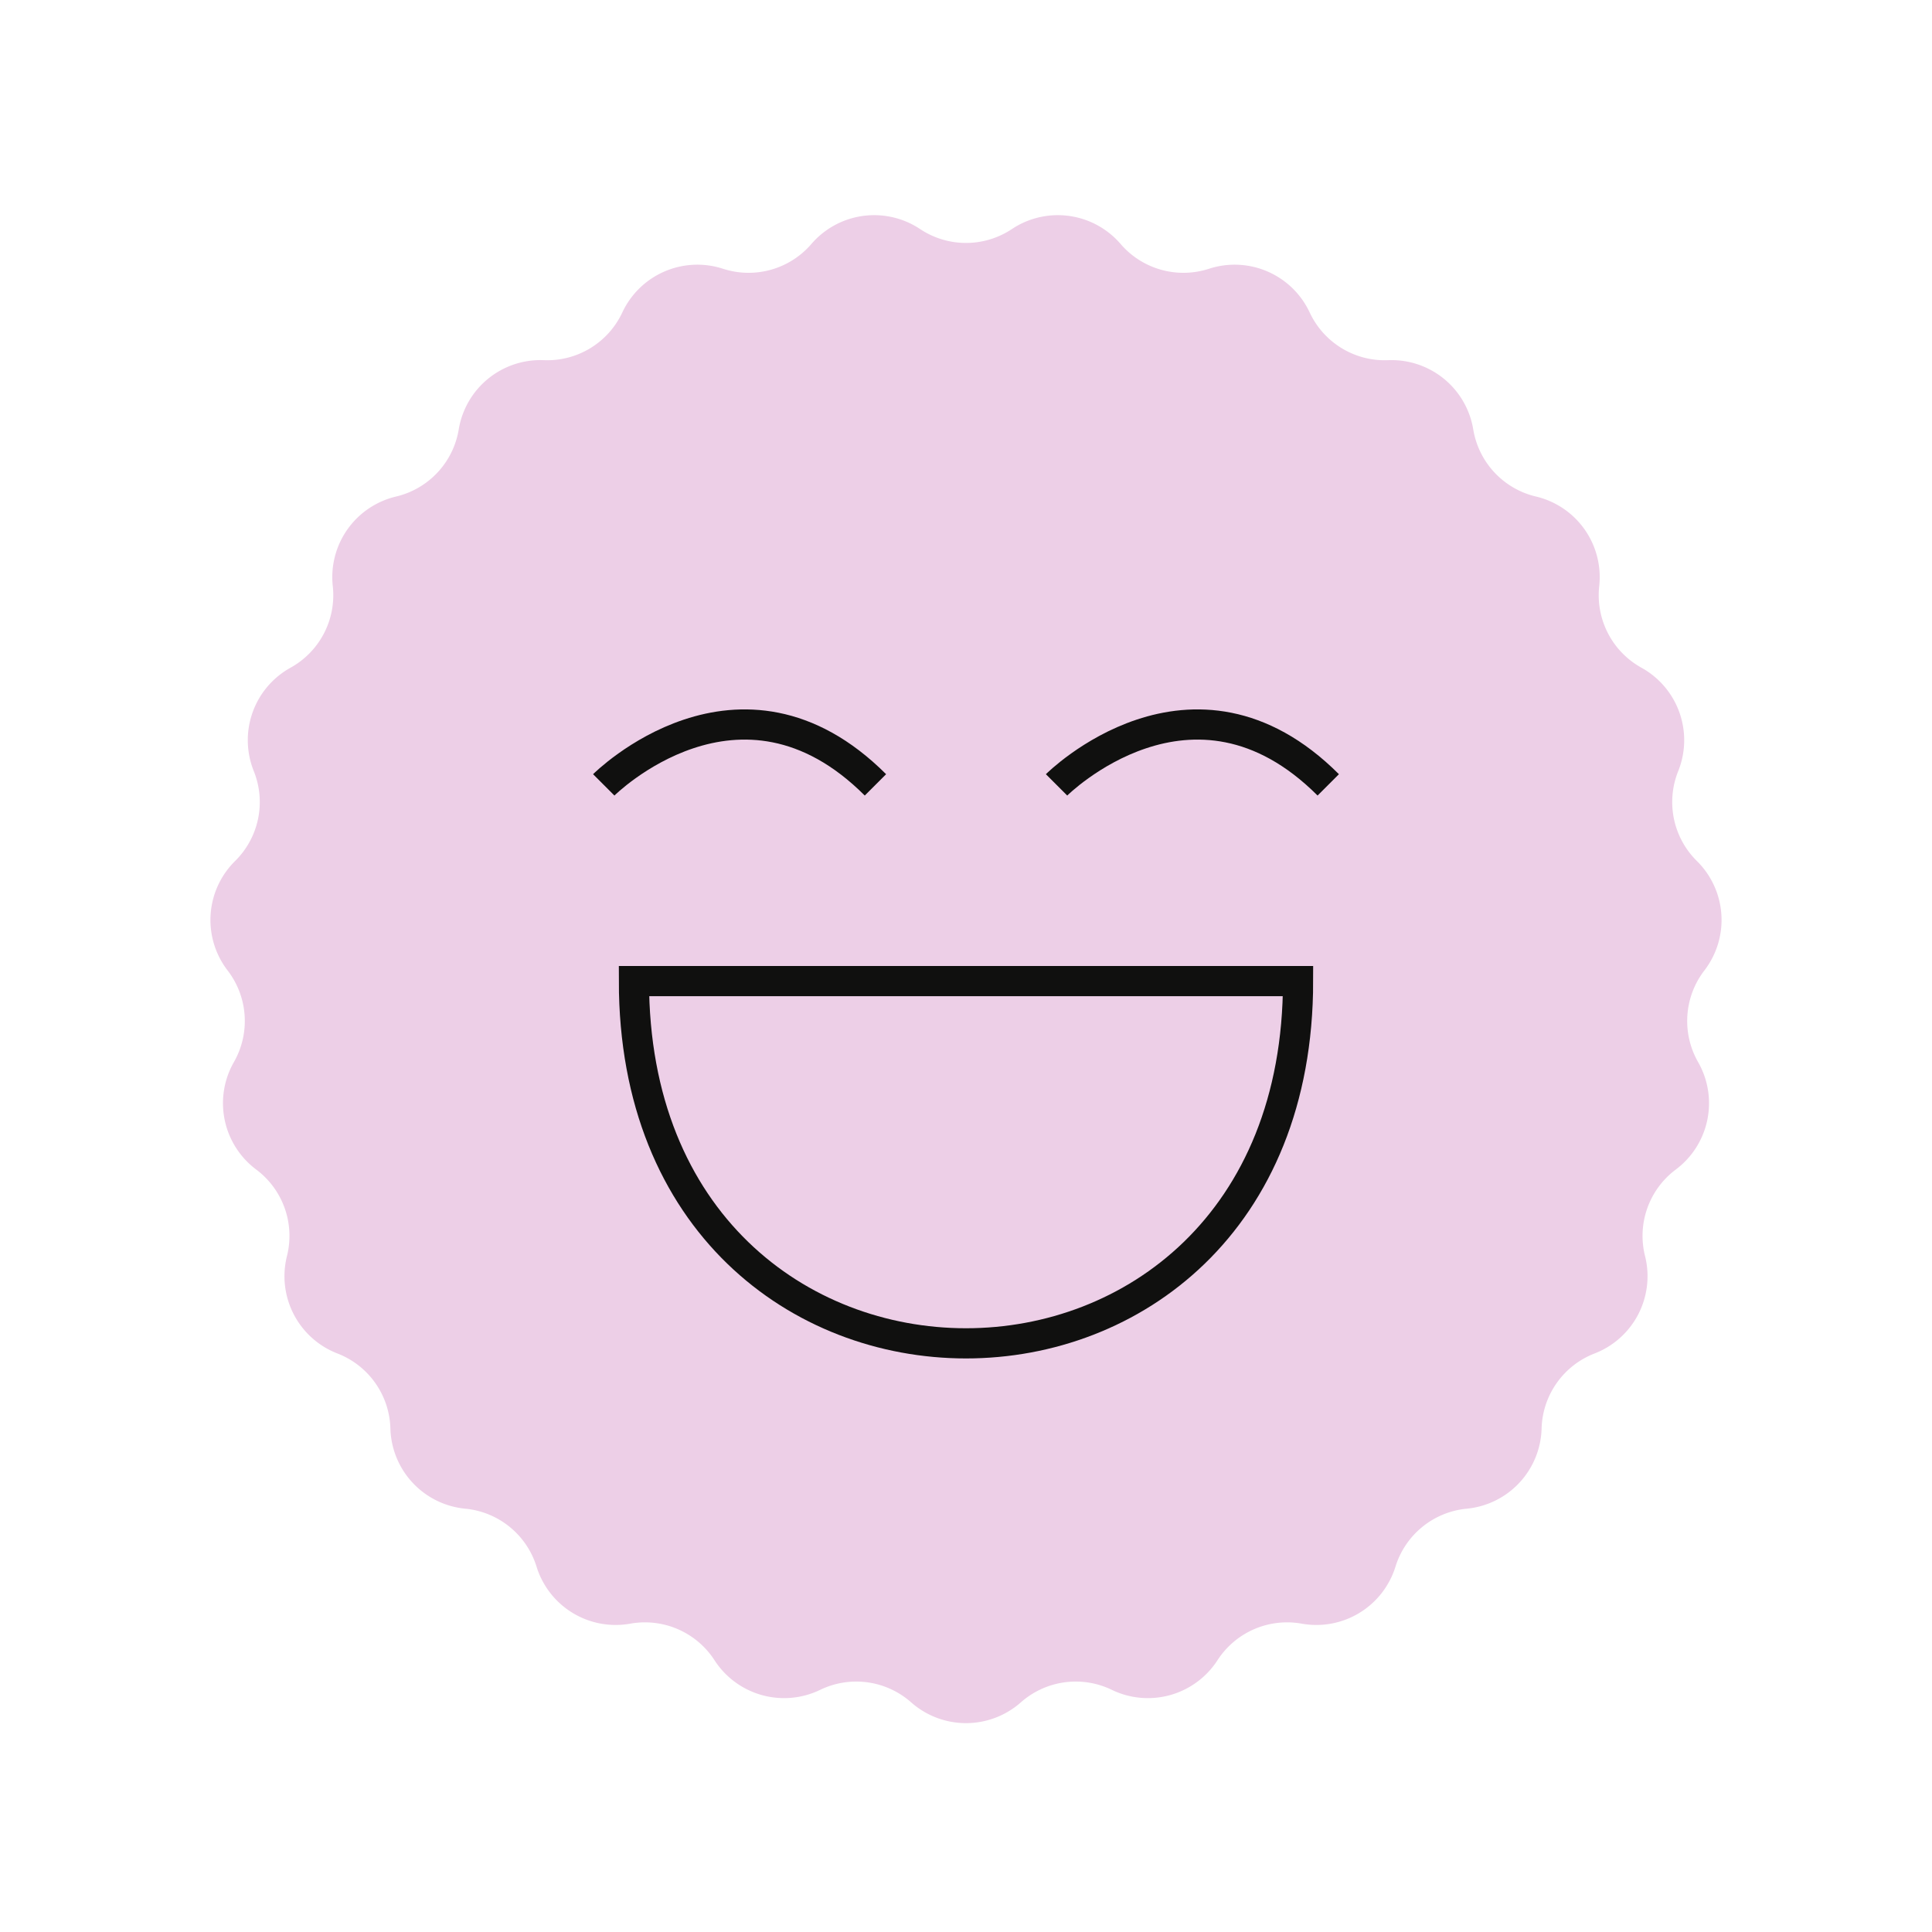 <svg width="128" height="128" fill="none" xmlns="http://www.w3.org/2000/svg"><path d="M60.365 112.785a5.487 5.487 0 0 0 7.27 0 5.487 5.487 0 0 1 6.027-.828 5.488 5.488 0 0 0 7-1.962 5.486 5.486 0 0 1 5.58-2.423 5.488 5.488 0 0 0 6.212-3.778 5.487 5.487 0 0 1 4.719-3.839 5.487 5.487 0 0 0 4.962-5.313 5.488 5.488 0 0 1 3.508-4.97 5.487 5.487 0 0 0 3.345-6.455 5.487 5.487 0 0 1 2.037-5.732 5.487 5.487 0 0 0 1.479-7.118 5.489 5.489 0 0 1 .415-6.07 5.487 5.487 0 0 0-.496-7.253 5.486 5.486 0 0 1-1.237-5.956 5.488 5.488 0 0 0-2.435-6.85 5.487 5.487 0 0 1-2.799-5.402 5.486 5.486 0 0 0-4.192-5.94 5.487 5.487 0 0 1-4.153-4.445 5.487 5.487 0 0 0-5.64-4.588 5.487 5.487 0 0 1-5.197-3.161 5.487 5.487 0 0 0-6.668-2.897 5.487 5.487 0 0 1-5.858-1.64 5.487 5.487 0 0 0-7.202-.99 5.487 5.487 0 0 1-6.084 0 5.487 5.487 0 0 0-7.202.99 5.487 5.487 0 0 1-5.858 1.64 5.487 5.487 0 0 0-6.668 2.897 5.487 5.487 0 0 1-5.198 3.16 5.487 5.487 0 0 0-5.64 4.589 5.487 5.487 0 0 1-4.152 4.446 5.487 5.487 0 0 0-4.192 5.94 5.487 5.487 0 0 1-2.799 5.4 5.487 5.487 0 0 0-2.435 6.851 5.487 5.487 0 0 1-1.237 5.956 5.487 5.487 0 0 0-.496 7.254 5.487 5.487 0 0 1 .415 6.069 5.487 5.487 0 0 0 1.479 7.118 5.487 5.487 0 0 1 2.037 5.732 5.487 5.487 0 0 0 3.345 6.455 5.487 5.487 0 0 1 3.508 4.97 5.487 5.487 0 0 0 4.962 5.313 5.487 5.487 0 0 1 4.72 3.839 5.488 5.488 0 0 0 6.211 3.778 5.486 5.486 0 0 1 5.58 2.423 5.488 5.488 0 0 0 7 1.962 5.487 5.487 0 0 1 6.027.828Z" fill="#EDCFE7"/><path d="M86 65c0 32-44 32-44 0h44ZM40 52s9-9 18 0m12 0s9-9 18 0" stroke="#10100F" stroke-width="2"/></svg>